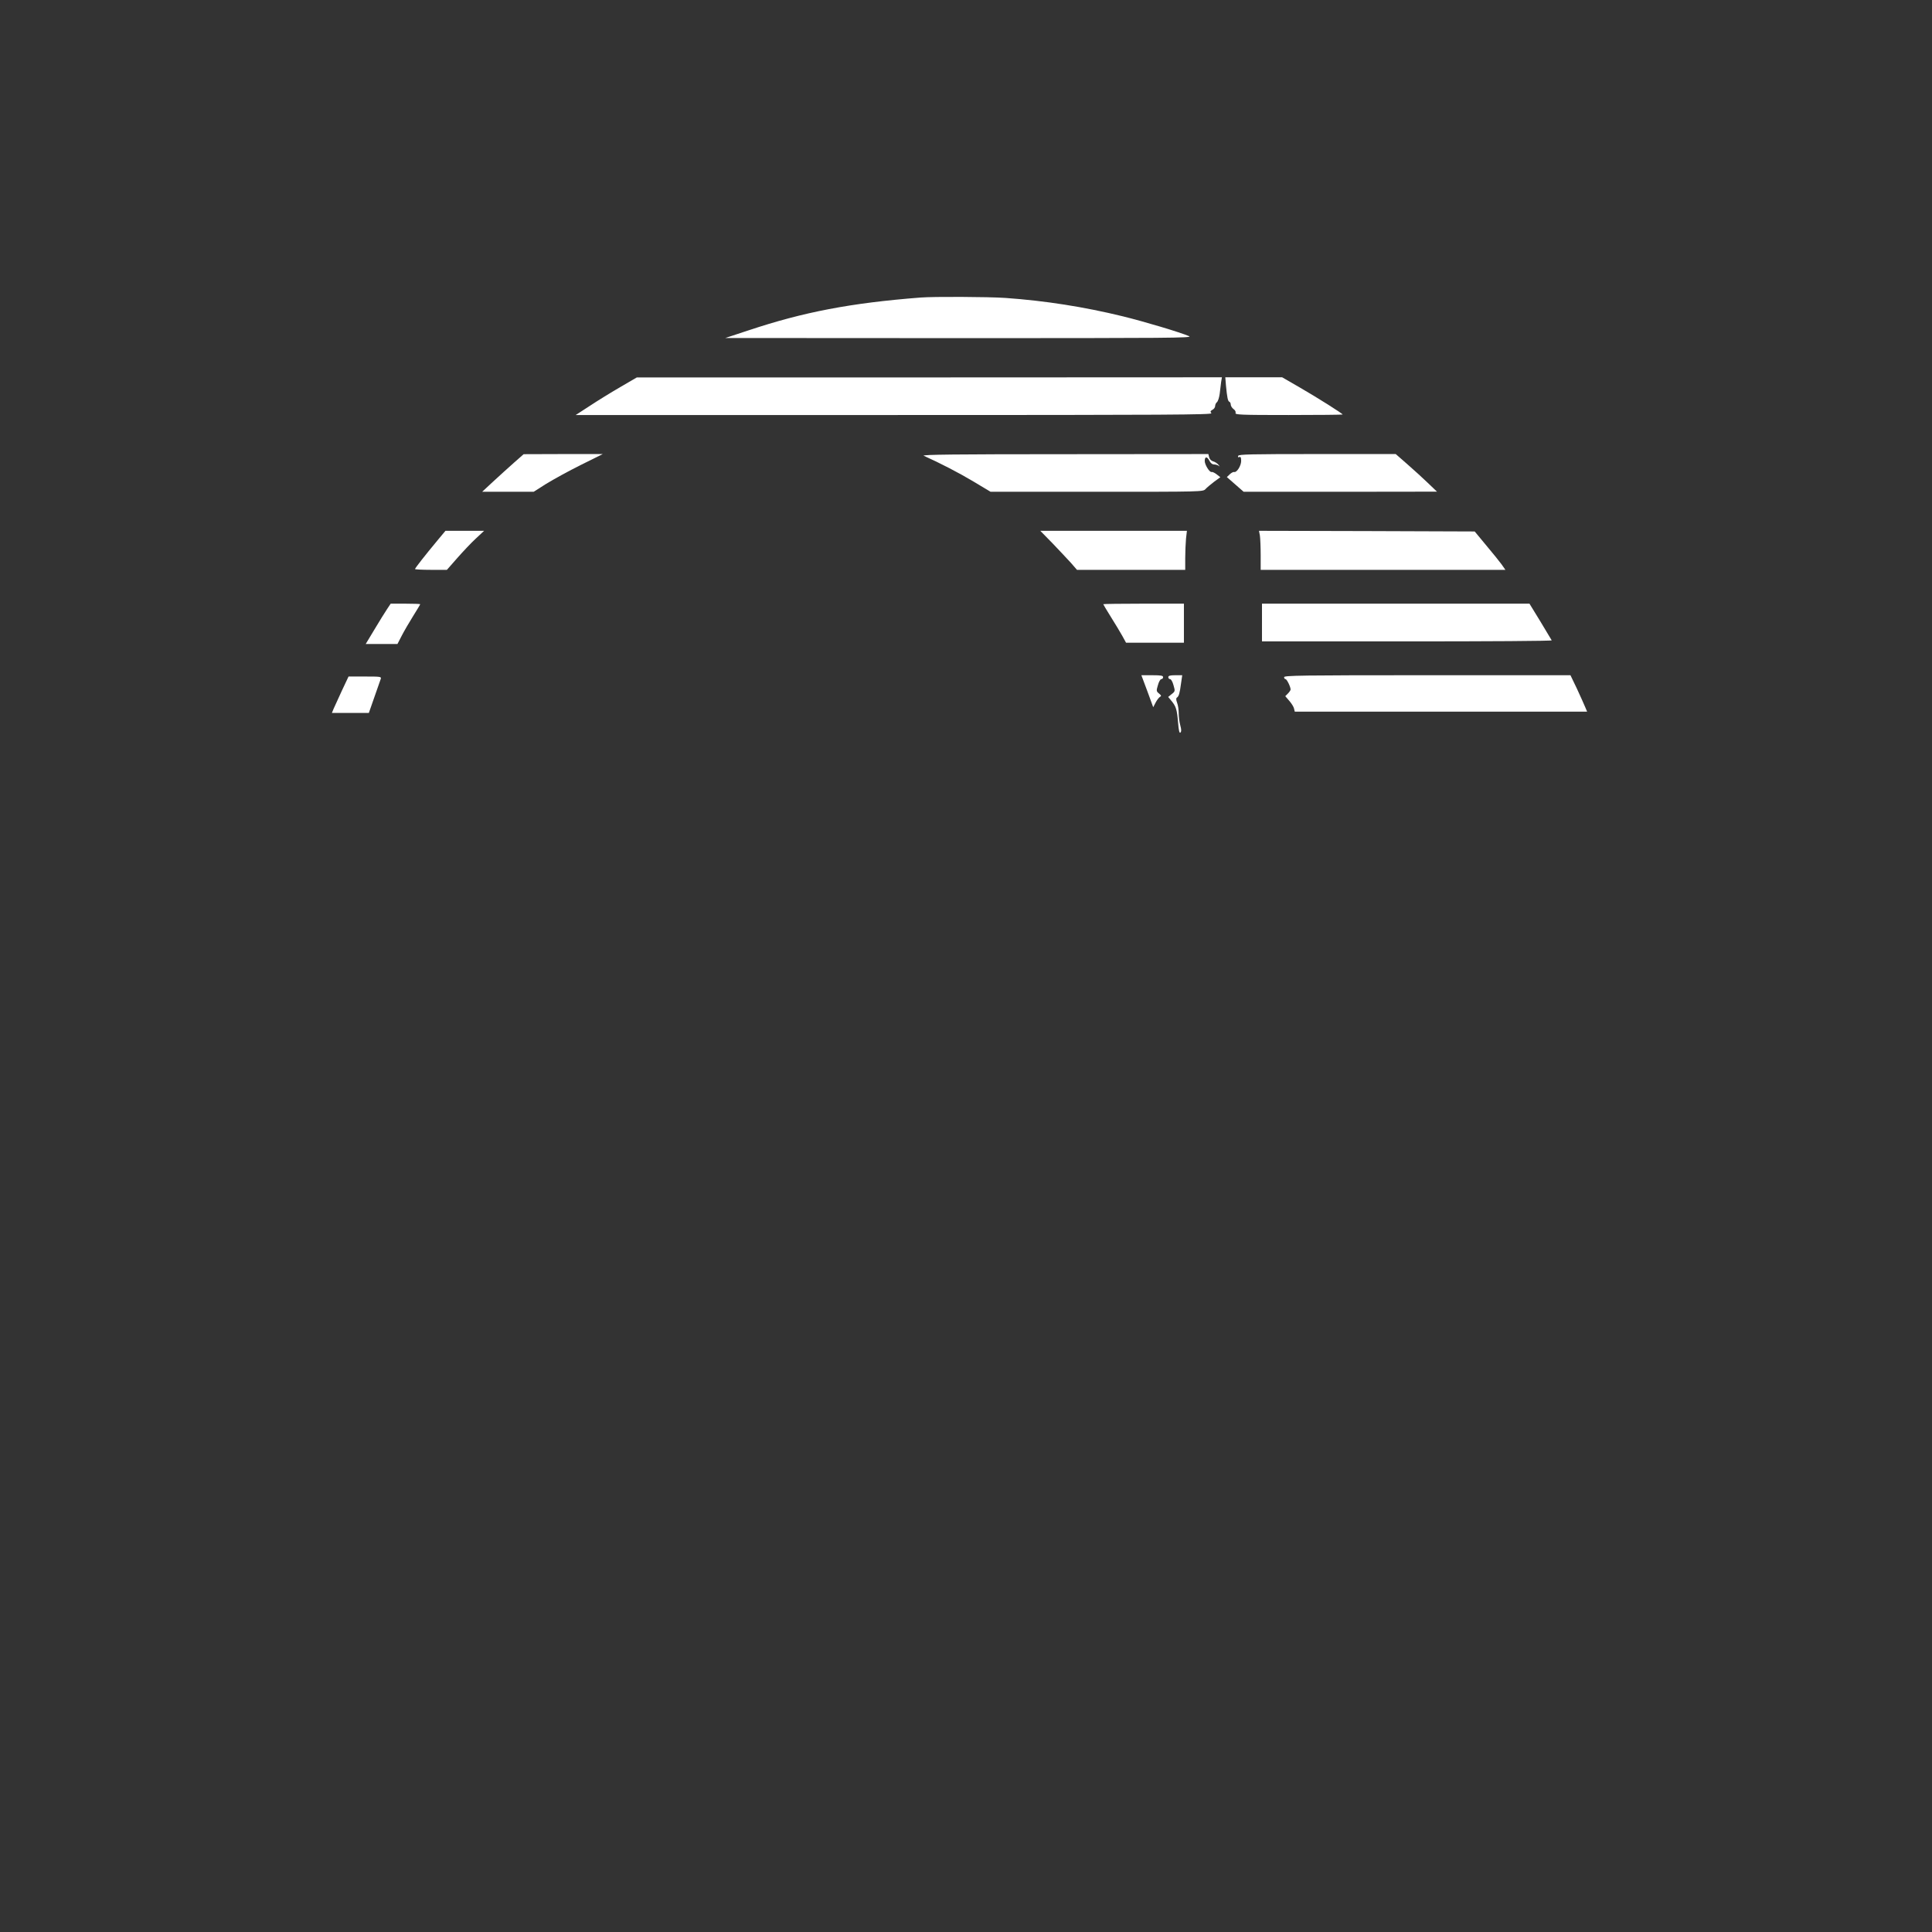 <?xml version="1.0" standalone="no"?>
<!DOCTYPE svg PUBLIC "-//W3C//DTD SVG 20010904//EN"
 "http://www.w3.org/TR/2001/REC-SVG-20010904/DTD/svg10.dtd">
<svg version="1.0" xmlns="http://www.w3.org/2000/svg"
 width="1485pt" height="1485pt" viewBox="0 0 1485 1485"
 preserveAspectRatio="xMidYMid meet">
<rect x="0" y="0" width="1485" height="1485" fill="#333333" stroke="none"/>
<g transform="translate(0,1485) scale(0.1,-0.1)"
fill="#ffffff" stroke="none">
<path d="M7075 12563 c-537 -42 -897 -111 -1321 -252 l-179 -59 1800 -1 c1619
0 1796 1 1765 15 -66 29 -347 113 -511 153 -295 72 -592 119 -901 141 -132 9
-553 11 -653 3z"/>
<path d="M4768 11875 c-71 -41 -176 -106 -235 -145 l-108 -70 2449 0 c2122 0
2447 2 2437 14 -10 12 -8 17 8 26 12 6 21 19 21 29 0 10 6 24 14 30 8 7 17 35
21 64 3 29 8 69 11 90 l6 37 -2249 -1 -2248 0 -127 -74z"/>
<path d="M9423 11888 c9 -94 15 -122 26 -126 6 -2 11 -12 11 -22 0 -10 10 -26
21 -34 13 -9 19 -21 16 -30 -6 -14 36 -16 408 -16 228 0 415 2 415 4 0 7 -195
130 -330 208 l-135 78 -219 0 -218 0 5 -62z"/>
<path d="M3950 11293 c-41 -36 -113 -102 -160 -145 l-84 -78 198 0 198 0 96
61 c54 33 173 99 266 145 l169 84 -304 0 -304 -1 -75 -66z"/>
<path d="M7100 11347 c125 -56 272 -132 382 -198 l132 -79 816 0 c815 0 817 0
836 21 10 11 40 36 66 56 l48 35 -27 21 c-15 12 -33 21 -40 19 -16 -4 -53 56
-53 85 0 35 18 36 35 3 10 -20 23 -30 38 -30 13 0 29 -6 37 -12 8 -7 6 -3 -4
9 -9 11 -28 24 -42 27 -14 4 -26 16 -30 31 l-6 25 -1107 -1 c-825 0 -1100 -3
-1081 -12z"/>
<path d="M9517 11346 c-4 -10 -1 -13 9 -9 10 4 14 -3 14 -30 0 -37 -34 -91
-54 -85 -6 2 -21 -6 -33 -17 l-23 -22 64 -56 65 -57 743 0 743 1 -70 67 c-38
37 -110 102 -159 145 l-88 77 -603 0 c-517 0 -604 -2 -608 -14z"/>
<path d="M3364 10698 c-99 -119 -174 -215 -174 -222 0 -3 55 -6 123 -6 l122 0
80 91 c44 50 108 118 143 150 l63 59 -148 0 -149 0 -60 -72z"/>
<path d="M8091 10673 c52 -54 115 -122 141 -150 l46 -53 416 0 416 0 0 89 c0
48 3 116 6 150 l7 61 -563 0 -564 0 95 -97z"/>
<path d="M9684 10733 c3 -21 6 -89 6 -150 l0 -113 941 0 940 0 -30 43 c-17 23
-70 89 -119 147 l-87 105 -829 3 -829 2 7 -37z"/>
<path d="M2975 10168 c-16 -24 -59 -93 -96 -155 l-68 -113 122 0 122 0 33 64
c18 35 57 102 87 150 30 48 55 89 55 92 0 2 -51 4 -114 4 l-113 0 -28 -42z"/>
<path d="M8480 10206 c0 -2 26 -46 58 -97 33 -52 72 -118 88 -146 l29 -53 223
0 222 0 0 150 0 150 -310 0 c-170 0 -310 -2 -310 -4z"/>
<path d="M9700 10065 l0 -145 1116 0 c613 0 1113 3 1111 8 -2 4 -41 69 -87
145 l-84 137 -1028 0 -1028 0 0 -145z"/>
<path d="M8819 9537 l45 -123 18 35 c10 19 25 39 33 44 13 7 12 11 -6 26 -21
17 -22 21 -9 64 7 27 19 47 26 47 8 0 14 7 14 15 0 12 -16 15 -83 15 l-84 0
46 -123z"/>
<path d="M8980 9645 c0 -8 6 -15 14 -15 7 0 19 -20 26 -47 13 -45 13 -47 -14
-68 l-27 -22 25 -30 c35 -42 43 -66 51 -167 5 -63 11 -84 18 -77 8 8 8 24 -1
56 -7 25 -12 66 -12 92 0 26 -5 62 -12 80 -9 24 -9 36 -2 41 15 9 22 34 32
110 l9 62 -54 0 c-40 0 -53 -4 -53 -15z"/>
<path d="M9870 9645 c0 -8 5 -15 11 -15 10 0 39 -59 39 -80 0 -5 -9 -19 -21
-31 l-20 -20 30 -35 c17 -19 34 -46 37 -59 l6 -25 1124 0 1123 0 -16 38 c-8
20 -37 83 -63 140 l-49 102 -1100 0 c-972 0 -1101 -2 -1101 -15z"/>
<path d="M2629 9544 c-27 -59 -56 -122 -64 -140 l-14 -34 142 0 142 0 43 123
c24 67 46 130 49 140 5 16 -5 17 -121 17 l-127 0 -50 -106z"/>
</g>
</svg>
